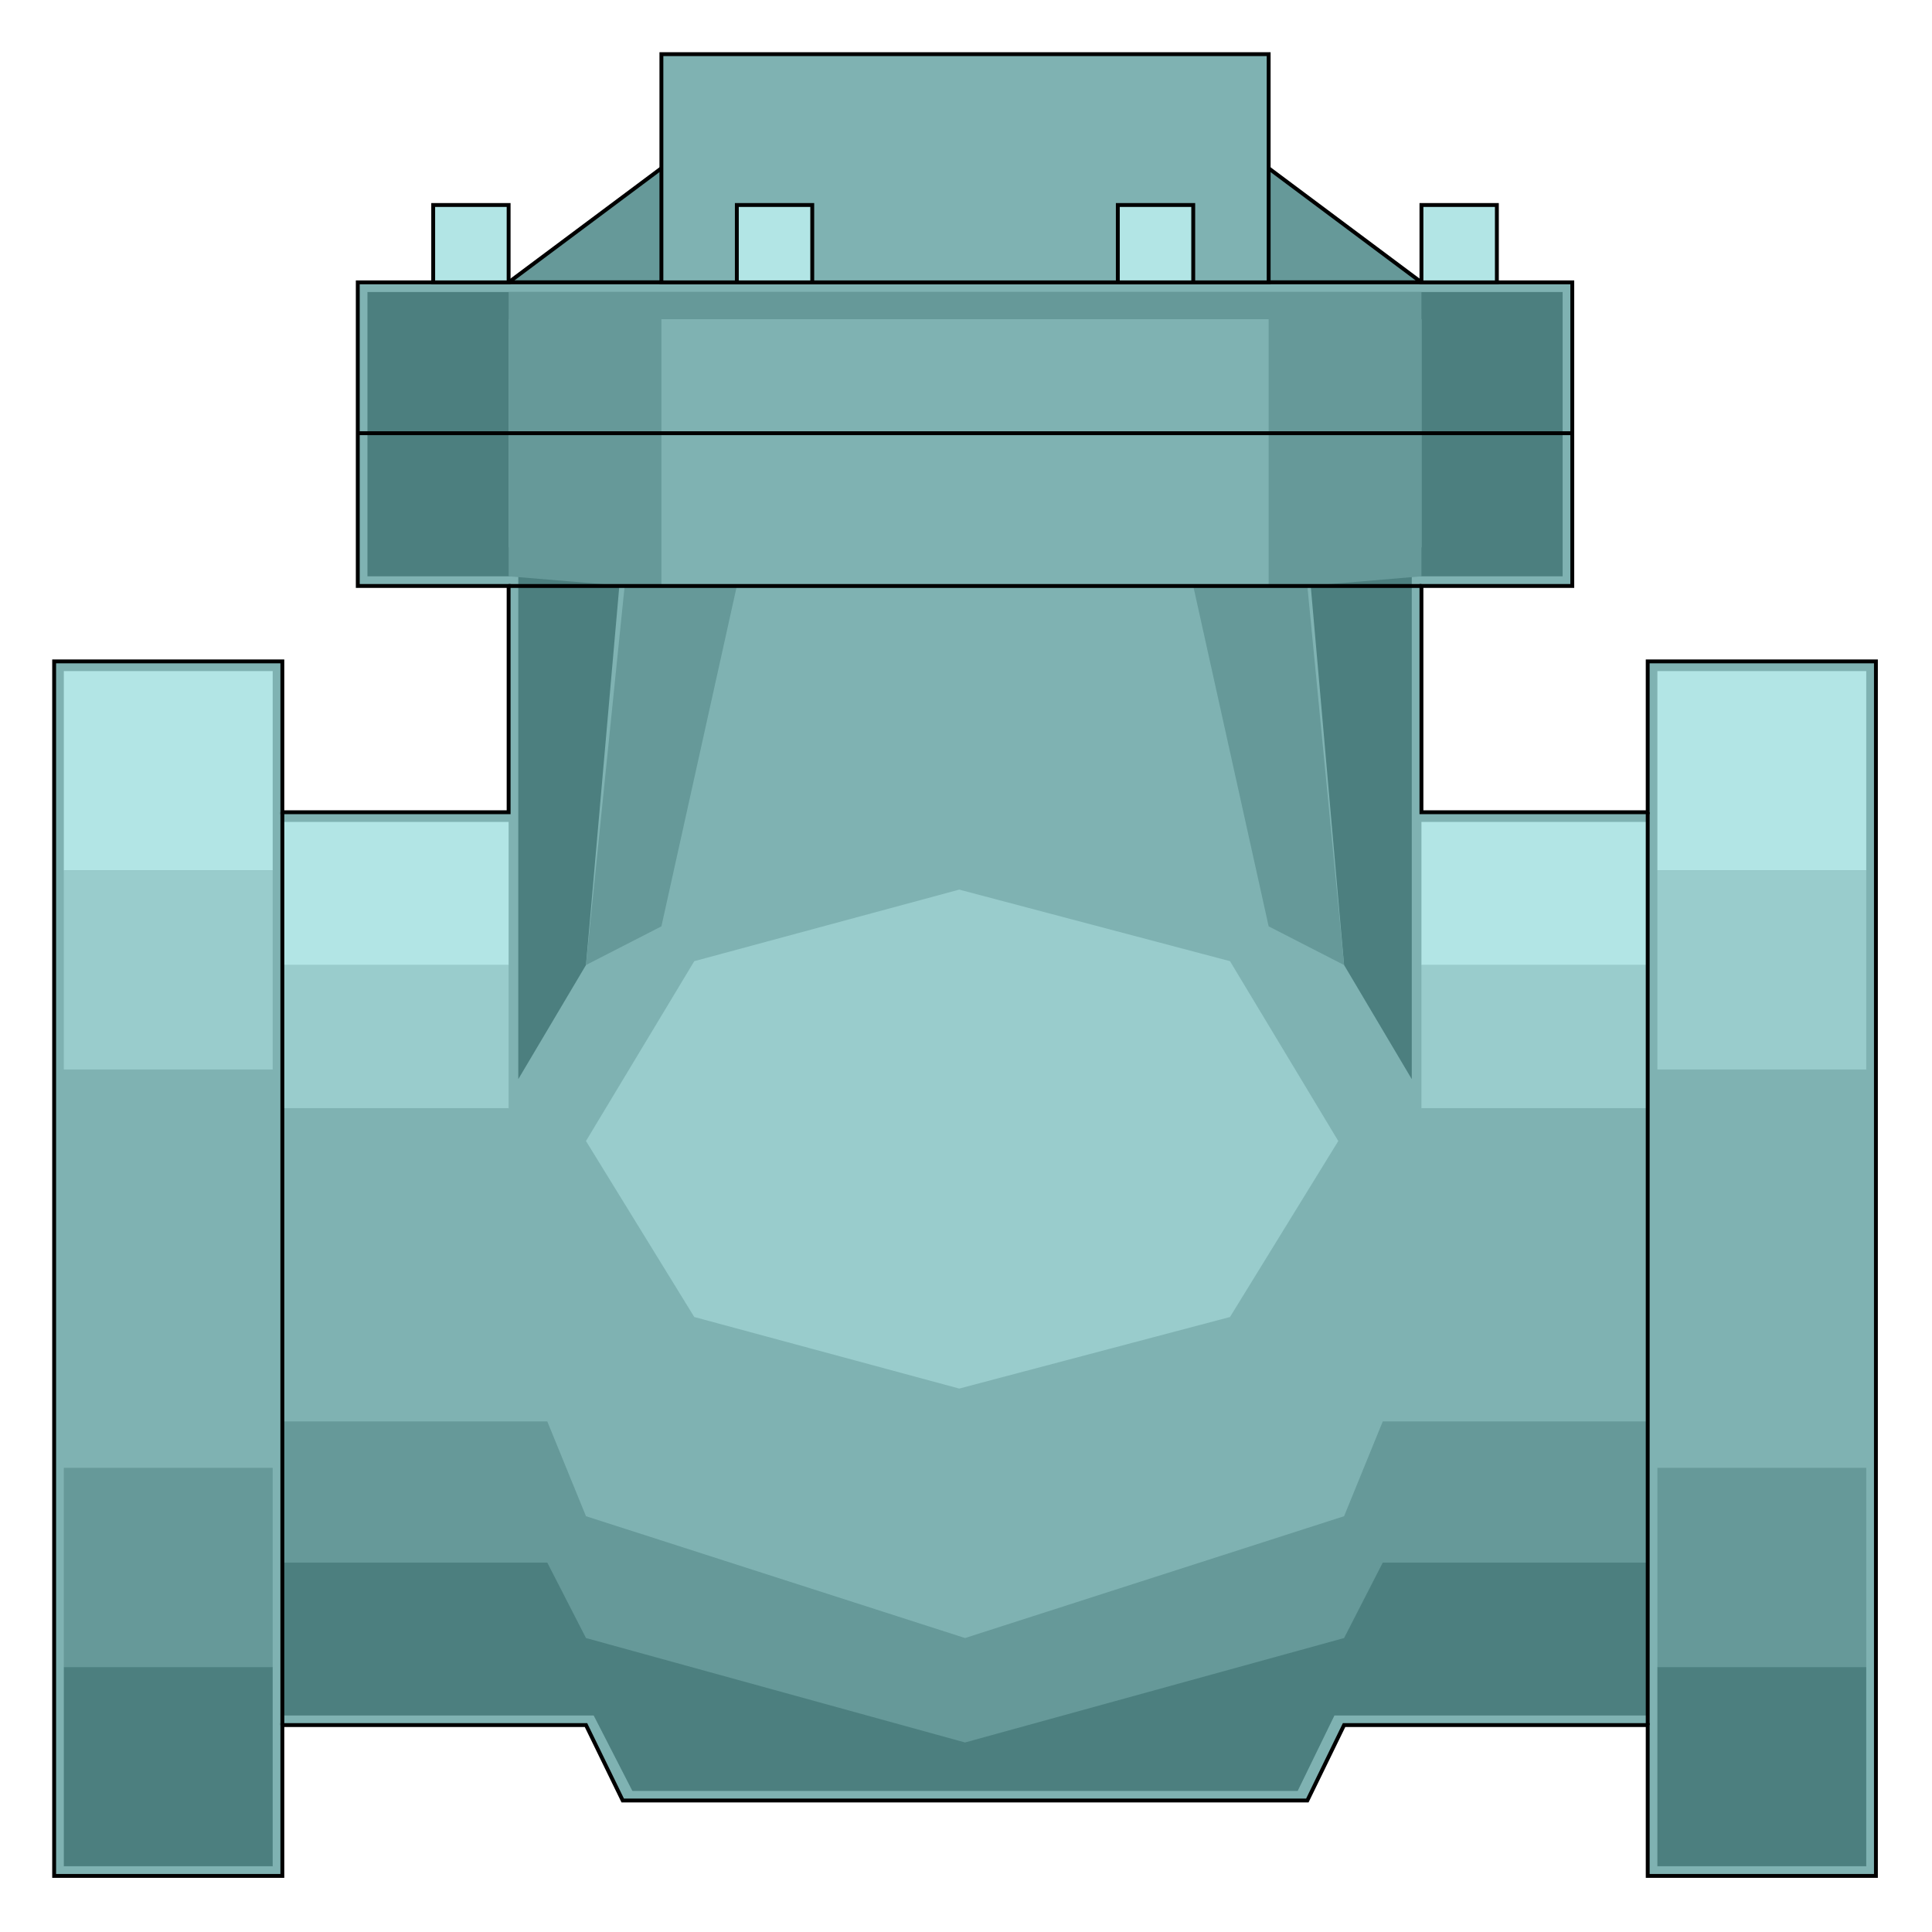 <?xml version="1.0" encoding="utf-8" standalone="no"?><!DOCTYPE svg PUBLIC "-//W3C//DTD SVG 1.1//EN" "http://www.w3.org/Graphics/SVG/1.1/DTD/svg11-flat-20030114.dtd"><svg width="999" height="999" version="1.1" xmlns="http://www.w3.org/2000/svg" xmlns:xlink="http://www.w3.org/1999/xlink">

<path style="fill:#699;stroke:#000;stroke-width:2" d="M735,146 l-79,-59 -314,0 -79,59 472,0z" />
<path style="fill:#7fb2b2;stroke:#000;stroke-width:2" d="M970,342 l-118,0 0,78 -117,0 0,-117 78,0 0,-157 -628,0 0,157 78,0 0,117 -117,0 0,-78 -118,0 0,628 118,0 0,-78 157,0 19,39 354,0 19,-39 157,0 0,78 118,0 0,-628z" />
<path style="fill:#b2e5e5" d="M263,499 l0,-74 -117,0 0,74 117,0z" />
<path style="fill:#b2e5e5" d="M852,499 l0,-74 -117,0 0,74 117,0z" />
<path style="fill:#b2e5e5" d="M141,450 l0,-103 -108,0 0,103 108,0z" />
<path style="fill:#b2e5e5" d="M965,450 l0,-103 -108,0 0,103 108,0z" />
<path style="fill:#9cc" d="M263,573 l0,-74 -117,0 0,74 117,0z" />
<path style="fill:#9cc" d="M852,573 l0,-74 -117,0 0,74 117,0z" />
<path style="fill:#699" d="M852,887 l0,-152 -137,0 -20,49 -196,63 -196,-63 -20,-49 -137,0 0,152 161,0 20,39 344,0 19,-39 162,0z" />
<path style="fill:#4c7f7f" d="M852,887 l0,-79 -137,0 -20,39 -196,54 -196,-54 -20,-39 -137,0 0,79 161,0 20,39 344,0 19,-39 162,0z" />
<path style="fill:#9cc" d="M141,553 l0,-103 -108,0 0,103 108,0z" />
<path style="fill:#9cc" d="M965,553 l0,-103 -108,0 0,103 108,0z" />
<path style="fill:#699" d="M141,862 l0,-103 -108,0 0,103 108,0z" />
<path style="fill:#699" d="M965,862 l0,-103 -108,0 0,103 108,0z" />
<path style="fill:#4c7f7f" d="M141,965 l0,-103 -108,0 0,103 108,0z" />
<path style="fill:#4c7f7f" d="M965,965 l0,-103 -108,0 0,103 108,0z" />
<path style="fill:#4c7f7f" d="M730,298 l78,0 0,-147 -618,0 0,147 78,0 0,260 35,-59 19,-216 -59,0 0,-118 472,0 0,118 -59,0 19,216 35,59 0,-260z" />
<path style="fill:#699" d="M676,303 l59,-5 0,-147 -472,0 0,147 60,5 -20,196 39,-20 39,-176 -39,0 0,-138 314,0 0,138 -39,0 39,176 39,20 -19,-196z" />
<path style="fill:none;stroke:#000;stroke-width:2" d="M146,892 l0,-472" />
<path style="fill:none;stroke:#000;stroke-width:2" d="M852,892 l0,-472" />
<path style="fill:none;stroke:#000;stroke-width:2" d="M813,224 l-628,0" />
<path style="fill:none;stroke:#000;stroke-width:2" d="M735,303 l-472,0" />
<path style="fill:#7fb2b2;stroke:#000;stroke-width:2" d="M656,28 l-314,0 0,118 314,0 0,-118z" />
<path style="fill:#b2e5e5;stroke:#000;stroke-width:2" d="M774,146 l-39,0 0,-40 39,0 0,40z" />
<path style="fill:#b2e5e5;stroke:#000;stroke-width:2" d="M617,146 l-39,0 0,-40 39,0 0,40z" />
<path style="fill:#b2e5e5;stroke:#000;stroke-width:2" d="M420,146 l-39,0 0,-40 39,0 0,40z" />
<path style="fill:#b2e5e5;stroke:#000;stroke-width:2" d="M263,146 l-39,0 0,-40 39,0 0,40z" />
<path style="fill:#9cc" d="M636,681 l56,-91 -56,-93 -140,-37 -137,37 -56,93 56,91 137,37 140,-37z" />

</svg>
